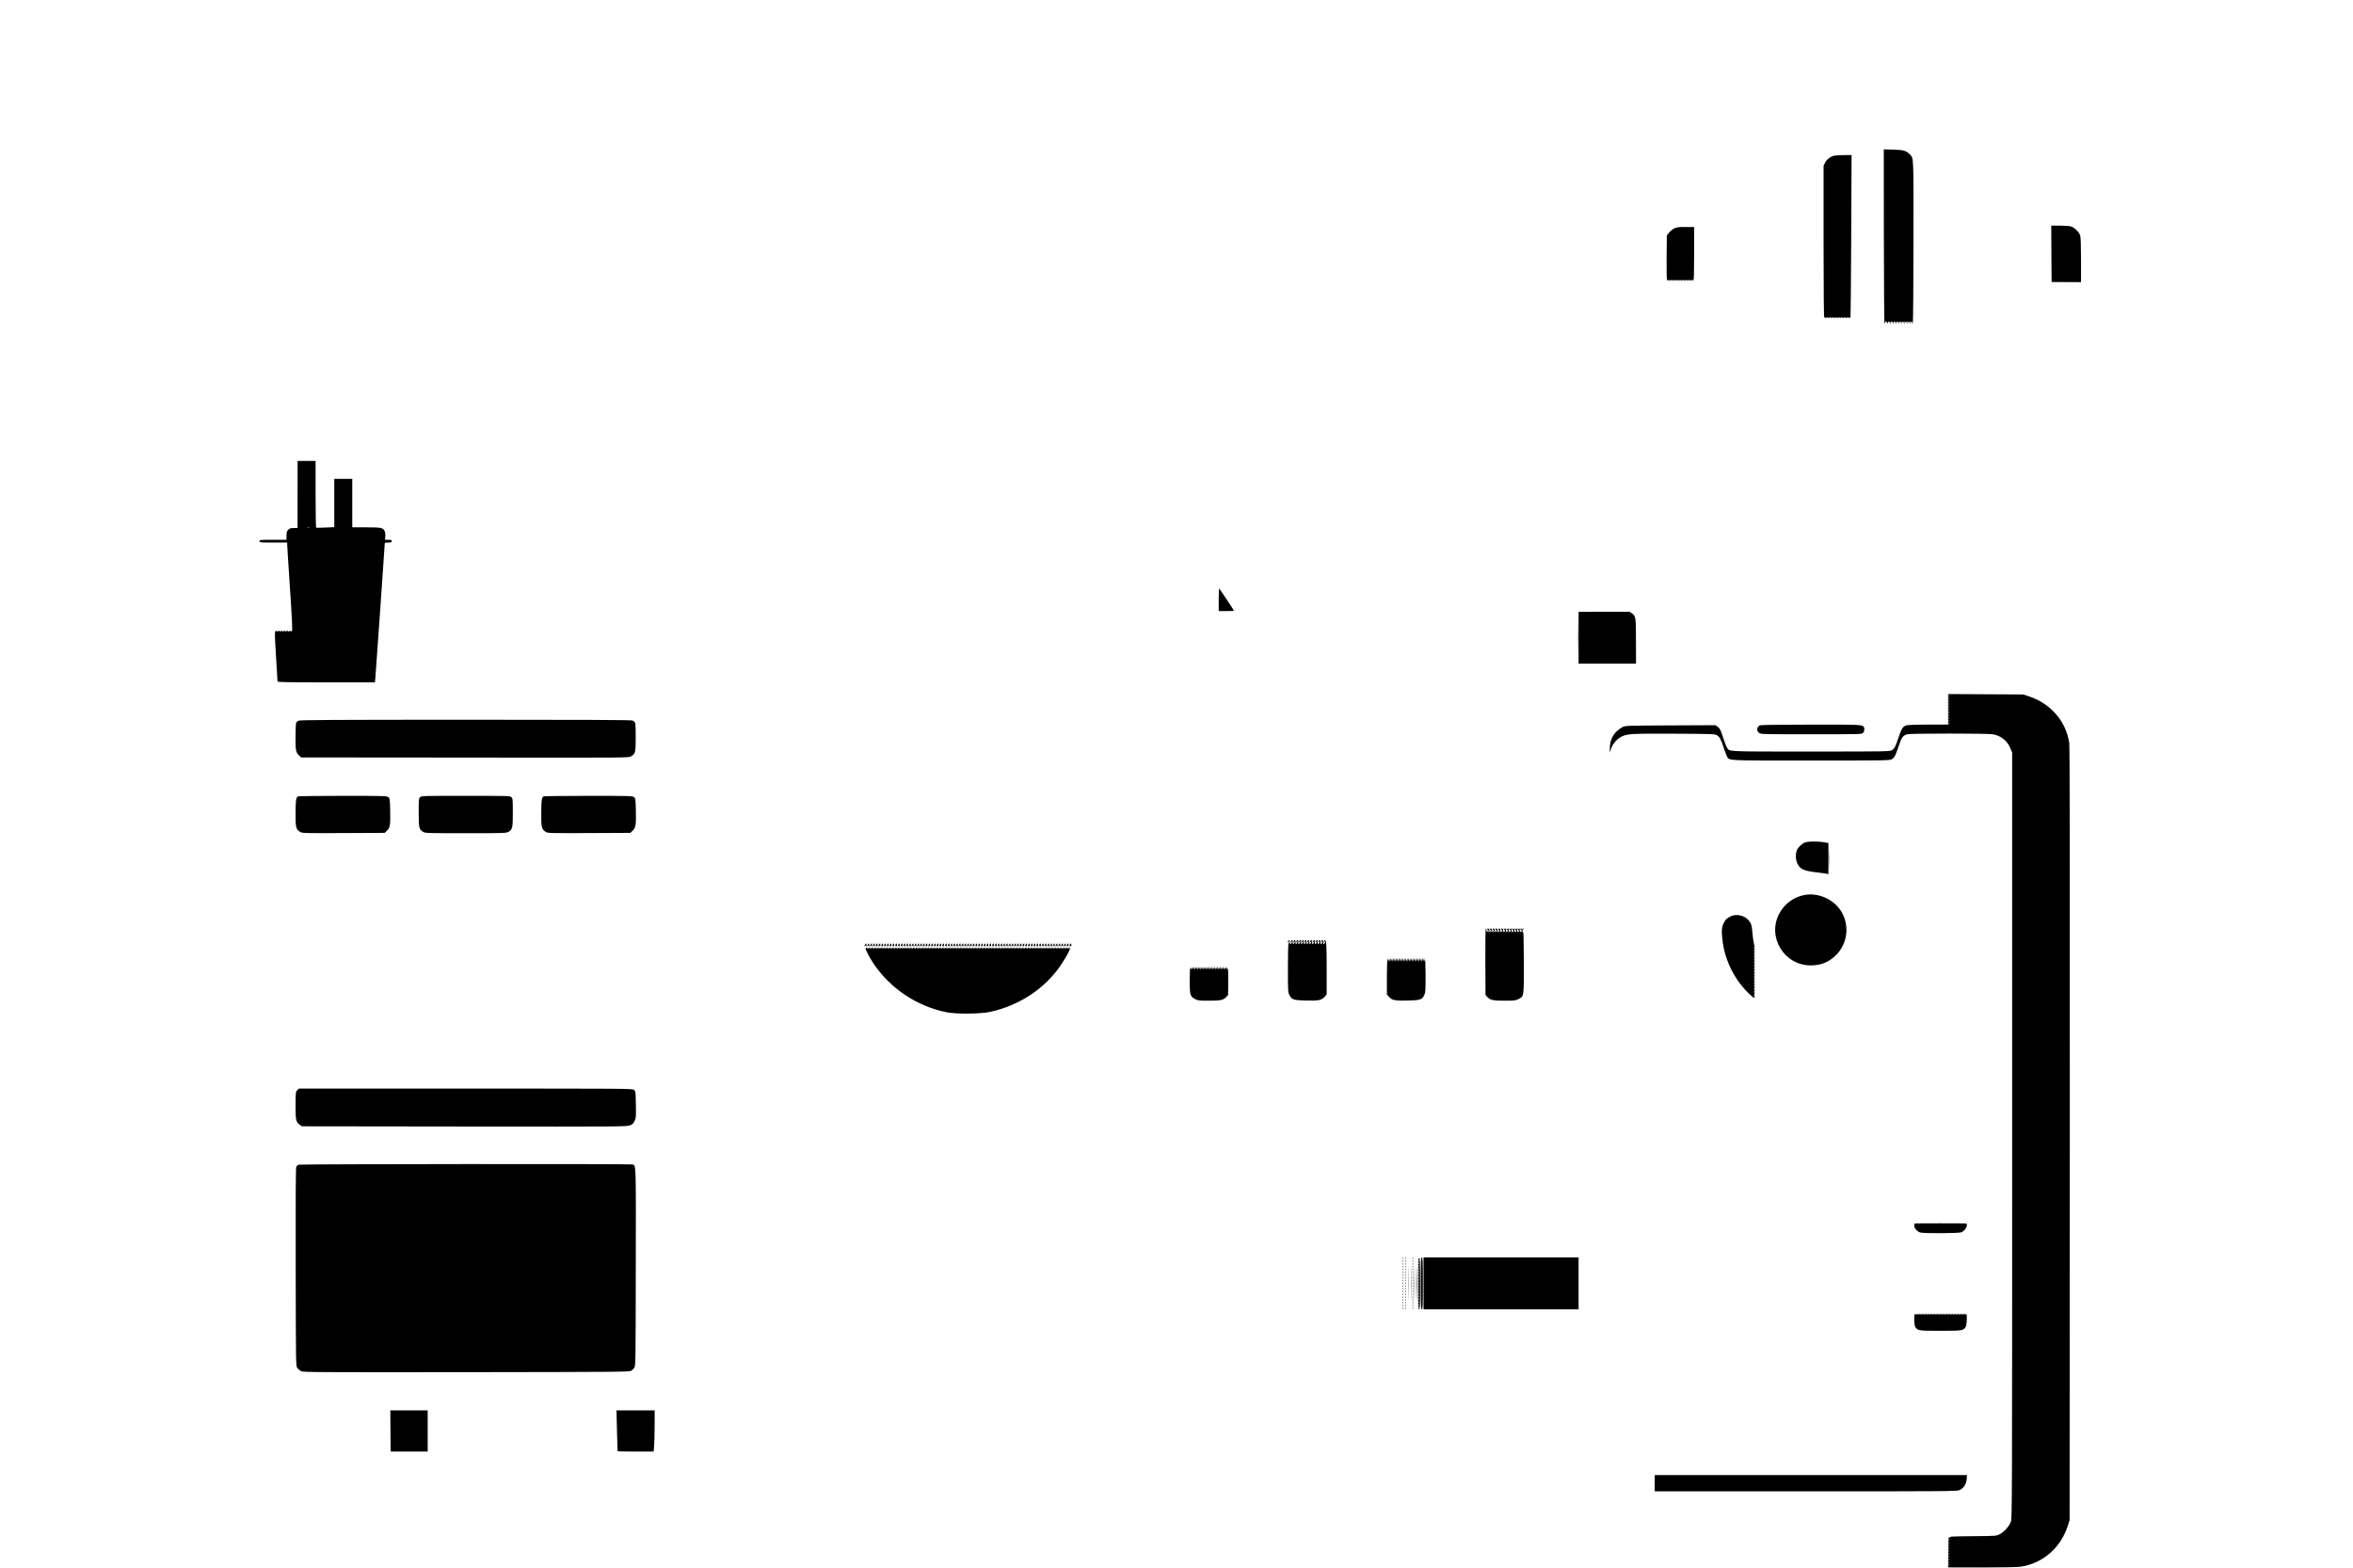 <?xml version="1.0" standalone="no"?>
<!DOCTYPE svg PUBLIC "-//W3C//DTD SVG 20010904//EN"
 "http://www.w3.org/TR/2001/REC-SVG-20010904/DTD/svg10.dtd">
<svg version="1.0" xmlns="http://www.w3.org/2000/svg"
 width="3400pt" height="2266pt" viewBox="0 0 3400 2266"
 preserveAspectRatio="xMidYMid meet">

<g transform="translate(0,2266) scale(0.1,-0.1)"
fill="#000000" stroke="none">
<path d="M27221 19263 c1 -681 5 -1249 9 -1263 l8 -25 1 25 c1 20 3 22 11 10
9 -13 10 -13 11 0 0 8 5 4 9 -10 l8 -25 1 25 c1 20 3 22 11 10 9 -13 10 -13
11 0 0 8 5 4 9 -10 l8 -25 1 25 c1 20 3 22 11 10 9 -13 10 -13 11 0 0 8 5 4 9
-10 l8 -25 1 25 c1 20 3 22 11 10 9 -13 10 -13 11 0 0 8 5 4 9 -10 l8 -25 1
25 c1 20 3 22 11 10 9 -13 10 -13 11 0 0 8 5 4 9 -10 l8 -25 1 25 c1 20 3 22
11 10 9 -13 10 -13 11 0 0 8 5 4 9 -10 l8 -25 1 25 c1 20 3 22 11 10 9 -13 10
-13 11 0 0 8 5 4 9 -10 l8 -25 1 25 c1 20 3 22 11 10 9 -13 10 -13 11 0 0 8 5
4 9 -10 l8 -25 1 25 c1 20 3 22 11 10 9 -13 10 -13 11 0 0 8 5 4 9 -10 l8 -25
1 25 c1 18 4 21 10 11 7 -11 9 -11 14 0 3 8 6 3 7 -11 l2 -25 8 25 c4 14 8
544 9 1178 1 1251 4 1191 -52 1250 -50 54 -92 66 -239 70 l-138 4 1 -1239z"/>
<path d="M26502 20410 c-53 -13 -108 -55 -131 -102 l-21 -44 0 -1105 c0 -716
4 -1099 10 -1089 9 13 10 13 10 0 0 -13 1 -13 10 0 9 13 10 13 10 0 0 -13 1
-13 10 0 9 13 10 13 10 0 0 -13 1 -13 10 0 9 13 10 13 10 0 0 -13 1 -13 10 0
9 13 10 13 10 0 0 -13 1 -13 10 0 9 13 10 13 10 0 0 -13 1 -13 10 0 9 13 10
13 10 0 0 -13 1 -13 10 0 9 13 10 13 10 0 0 -13 1 -13 10 0 9 13 10 13 10 0 0
-13 1 -13 10 0 9 13 10 13 10 0 0 -13 1 -13 10 0 9 13 10 13 10 0 0 -13 1 -13
10 0 9 13 10 13 10 0 0 -13 1 -13 10 0 9 13 10 13 10 0 0 -13 1 -13 10 0 9 13
10 13 10 0 0 -13 1 -13 10 0 9 13 10 13 10 0 0 -13 1 -13 10 0 9 13 10 13 10
0 0 -13 1 -13 10 0 9 13 10 13 10 0 0 -13 1 -13 10 0 9 13 10 13 10 0 0 -13 1
-13 10 0 8 12 10 12 10 1 0 -8 3 -11 8 -7 4 4 9 536 12 1182 l5 1174 -110 -1
c-60 -1 -125 -5 -143 -9z"/>
<path d="M29642 18993 l3 -408 213 -1 212 -1 0 316 c0 193 -4 331 -11 355 -14
50 -82 118 -135 134 -23 6 -96 12 -163 12 l-121 0 2 -407z"/>
<path d="M24190 19358 c-24 -13 -58 -40 -74 -61 l-31 -39 -3 -314 c-2 -199 1
-321 7 -332 8 -13 10 -14 11 -2 0 13 1 13 10 0 9 -13 10 -13 10 0 0 13 1 13
10 0 9 -13 10 -13 10 0 0 13 1 13 10 0 9 -13 10 -13 10 0 0 13 1 13 10 0 9
-13 10 -13 10 0 0 13 1 13 10 0 9 -13 10 -13 10 0 0 13 1 13 10 0 9 -13 10
-13 10 0 0 13 1 13 10 0 9 -13 10 -13 10 0 0 13 1 13 10 0 9 -13 10 -13 10 0
0 13 1 13 10 0 9 -13 10 -13 10 0 0 13 1 13 10 0 9 -13 10 -13 10 0 0 13 1 13
10 0 9 -13 10 -13 10 0 0 13 1 13 10 0 9 -13 10 -13 10 0 0 13 1 13 10 0 9
-13 10 -13 10 0 0 13 1 13 10 0 9 -13 10 -13 10 0 0 13 1 13 10 0 9 -13 10
-13 10 0 0 13 1 13 10 0 9 -13 10 -13 10 0 0 13 1 13 10 0 9 -13 10 -13 10 0
0 13 1 13 10 0 9 -13 10 -13 10 0 0 13 1 13 10 0 6 -10 10 120 10 378 l0 392
-123 0 c-108 0 -128 -3 -167 -22z"/>
<path d="M4300 15515 l0 -485 -55 0 c-46 0 -60 -4 -80 -25 -21 -20 -25 -34
-25 -85 l0 -60 -195 0 c-188 0 -195 -1 -195 -20 0 -19 7 -20 200 -20 l200 0 0
-29 c0 -16 13 -231 30 -478 45 -688 49 -767 36 -775 -6 -4 -12 -3 -14 2 -2 6
-11 6 -23 0 -13 -8 -19 -7 -19 0 0 8 -6 8 -20 0 -14 -8 -20 -8 -20 0 0 8 -6 8
-20 0 -14 -8 -20 -8 -20 0 0 8 -6 8 -20 0 -14 -8 -20 -8 -20 0 0 7 -6 8 -19 0
-12 -6 -21 -6 -23 0 -2 6 -9 6 -17 0 -13 -7 -12 -56 7 -362 12 -194 22 -359
22 -365 0 -10 147 -13 704 -13 l704 0 6 68 c6 58 136 1924 136 1945 0 4 23 7
50 7 43 0 50 3 50 20 0 17 -7 20 -49 20 l-49 0 6 45 c2 25 -1 58 -8 75 -23 55
-47 60 -270 60 l-200 0 0 350 0 350 -130 0 -130 0 0 -348 0 -349 -127 -6 c-70
-3 -130 -4 -135 -1 -4 3 -8 221 -8 485 l0 479 -130 0 -130 0 0 -485z m167
-481 c-3 -3 -12 -4 -19 -1 -8 3 -5 6 6 6 11 1 17 -2 13 -5z"/>
<path d="M17610 13997 l0 -167 110 0 c61 0 110 2 110 5 0 6 -197 304 -211 320
-5 5 -9 -62 -9 -158z"/>
<path d="M22795 13445 c0 -209 1 -296 2 -193 2 103 2 274 0 380 -1 106 -2 22
-2 -187z"/>
<path d="M22810 13445 l0 -375 415 0 415 0 -1 318 c0 351 -3 372 -58 409 l-35
23 -368 0 -368 -1 0 -374z"/>
<path d="M28150 12410 l0 -220 -277 0 c-153 0 -296 -5 -318 -10 -57 -13 -78
-43 -120 -172 -48 -143 -59 -164 -98 -188 -31 -19 -59 -20 -1170 -20 -1241 0
-1173 -3 -1212 56 -10 15 -37 84 -59 153 -37 111 -46 128 -76 149 l-34 23
-650 -3 c-616 -3 -653 -4 -686 -22 -129 -69 -191 -175 -189 -321 1 -57 1 -58
10 -22 19 83 83 164 160 203 82 41 148 45 764 42 533 -3 583 -4 612 -21 38
-20 60 -59 98 -177 15 -47 36 -102 46 -122 37 -73 -48 -68 1216 -68 1111 0
1139 1 1170 20 39 24 50 45 98 189 41 124 63 154 124 171 47 13 1155 13 1234
0 119 -19 213 -95 258 -206 l24 -59 0 -5530 c0 -5338 -1 -5532 -18 -5583 -23
-65 -98 -149 -163 -182 -49 -25 -50 -25 -386 -28 -310 -3 -338 -4 -339 -20 0
-14 -2 -13 -9 3 -5 12 -9 -71 -9 -207 l-1 -227 489 -1 c312 0 516 4 561 11
323 50 582 278 682 601 l23 73 3 5580 c2 3909 -1 5601 -8 5650 -48 314 -267
567 -580 672 l-85 28 -542 3 -543 3 0 -221z m17 188 c-3 -8 -6 -5 -6 6 -1 11
2 17 5 13 3 -3 4 -12 1 -19z m0 -40 c-3 -8 -6 -5 -6 6 -1 11 2 17 5 13 3 -3 4
-12 1 -19z m0 -40 c-3 -8 -6 -5 -6 6 -1 11 2 17 5 13 3 -3 4 -12 1 -19z m0
-40 c-3 -8 -6 -5 -6 6 -1 11 2 17 5 13 3 -3 4 -12 1 -19z m0 -40 c-3 -8 -6 -5
-6 6 -1 11 2 17 5 13 3 -3 4 -12 1 -19z m0 -40 c-3 -8 -6 -5 -6 6 -1 11 2 17
5 13 3 -3 4 -12 1 -19z m0 -40 c-3 -8 -6 -5 -6 6 -1 11 2 17 5 13 3 -3 4 -12
1 -19z m0 -40 c-3 -8 -6 -5 -6 6 -1 11 2 17 5 13 3 -3 4 -12 1 -19z m0 -40
c-3 -8 -6 -5 -6 6 -1 11 2 17 5 13 3 -3 4 -12 1 -19z m0 -40 c-3 -8 -6 -5 -6
6 -1 11 2 17 5 13 3 -3 4 -12 1 -19z m0 -40 c-3 -8 -6 -5 -6 6 -1 11 2 17 5
13 3 -3 4 -12 1 -19z m0 -11800 c-3 -8 -6 -5 -6 6 -1 11 2 17 5 13 3 -3 4 -12
1 -19z m0 -40 c-3 -8 -6 -5 -6 6 -1 11 2 17 5 13 3 -3 4 -12 1 -19z m0 -40
c-3 -8 -6 -5 -6 6 -1 11 2 17 5 13 3 -3 4 -12 1 -19z m0 -40 c-3 -8 -6 -5 -6
6 -1 11 2 17 5 13 3 -3 4 -12 1 -19z m0 -40 c-3 -8 -6 -5 -6 6 -1 11 2 17 5
13 3 -3 4 -12 1 -19z m0 -40 c-3 -8 -6 -5 -6 6 -1 11 2 17 5 13 3 -3 4 -12 1
-19z m0 -40 c-3 -8 -6 -5 -6 6 -1 11 2 17 5 13 3 -3 4 -12 1 -19z m0 -40 c-3
-8 -6 -5 -6 6 -1 11 2 17 5 13 3 -3 4 -12 1 -19z m0 -40 c-3 -8 -6 -5 -6 6 -1
11 2 17 5 13 3 -3 4 -12 1 -19z m0 -40 c-3 -8 -6 -5 -6 6 -1 11 2 17 5 13 3
-3 4 -12 1 -19z"/>
<path d="M4314 12246 c-18 -8 -34 -24 -37 -37 -3 -13 -6 -103 -7 -201 -1 -192
5 -222 55 -268 l27 -25 2366 -2 c2332 -3 2367 -3 2399 17 64 39 68 54 69 265
1 104 -3 202 -8 217 -6 16 -21 31 -40 37 -21 8 -751 11 -2412 11 -1978 -1
-2386 -3 -2412 -14z"/>
<path d="M25433 12180 c-47 -19 -56 -78 -17 -109 26 -21 33 -21 755 -21 716 0
729 0 749 20 20 20 26 65 12 86 -22 33 -48 34 -764 33 -392 0 -723 -4 -735 -9z"/>
<path d="M4304 11152 c-26 -17 -32 -56 -33 -234 -2 -211 5 -241 64 -278 32
-20 44 -20 628 -18 l596 3 31 30 c46 44 53 87 48 289 -4 172 -5 180 -27 197
-22 18 -55 19 -660 19 -350 0 -641 -4 -647 -8z"/>
<path d="M6070 11140 c-19 -19 -20 -33 -20 -220 0 -223 5 -245 63 -280 31 -19
54 -20 617 -20 563 0 586 1 617 20 58 35 63 57 63 280 0 187 -1 201 -20 220
-20 20 -33 20 -660 20 -627 0 -640 0 -660 -20z"/>
<path d="M7854 11152 c-26 -17 -32 -56 -33 -234 -2 -211 5 -241 64 -278 32
-20 44 -20 628 -18 l596 3 31 30 c46 44 53 87 48 289 -4 172 -5 180 -27 197
-22 18 -55 19 -660 19 -350 0 -641 -4 -647 -8z"/>
<path d="M26072 10483 c-45 -22 -92 -70 -108 -110 -22 -52 -18 -143 9 -194 45
-85 88 -103 312 -129 50 -5 100 -13 113 -16 l22 -6 0 225 0 225 -63 11 c-97
17 -245 14 -285 -6z"/>
<path d="M26434 10245 c0 -126 2 -177 3 -112 2 65 2 168 0 230 -1 62 -3 9 -3
-118z"/>
<path d="M26089 9730 c-160 -25 -301 -125 -379 -271 -180 -338 70 -749 454
-749 146 0 261 46 362 145 160 156 200 400 99 600 -97 191 -322 307 -536 275z"/>
<path d="M25005 9418 c-58 -30 -75 -47 -101 -103 -29 -60 -31 -131 -9 -284 30
-211 126 -431 263 -604 68 -86 172 -187 192 -187 13 0 13 1 0 10 -13 9 -13 10
0 10 13 0 13 1 0 10 -13 9 -13 10 0 10 13 0 13 1 0 10 -13 9 -13 10 0 10 13 0
13 1 0 10 -13 9 -13 10 0 10 13 0 13 1 0 10 -13 9 -13 10 0 10 13 0 13 1 0 10
-13 9 -13 10 0 10 13 0 13 1 0 10 -13 9 -13 10 0 10 13 0 13 1 0 10 -13 9 -13
10 0 10 13 0 13 1 0 10 -13 9 -13 10 0 10 13 0 13 1 0 10 -13 9 -13 10 0 10
13 0 13 1 0 10 -13 9 -13 10 0 10 13 0 13 1 0 10 -13 9 -13 10 0 10 13 0 13 1
0 10 -13 9 -13 10 0 10 13 0 13 1 0 10 -13 9 -13 10 0 10 13 0 13 1 0 10 -13
9 -13 10 0 10 13 0 13 1 0 10 -13 9 -13 10 0 10 13 0 13 1 0 10 -13 9 -13 10
0 10 13 0 13 1 0 10 -13 9 -13 10 0 10 13 0 13 1 0 10 -13 9 -13 10 0 10 13 0
13 1 0 10 -13 9 -13 10 0 10 13 0 13 1 0 10 -13 9 -13 10 0 10 13 0 13 1 0 10
-13 9 -13 10 0 10 13 0 13 1 0 10 -13 9 -13 10 0 10 13 0 13 1 0 10 -13 9 -13
10 0 10 13 0 13 1 0 10 -13 9 -13 10 0 10 13 0 13 1 0 10 -13 9 -13 10 0 10
13 0 13 1 0 10 -13 9 -13 10 0 10 13 0 13 1 0 10 -13 9 -13 10 0 10 13 0 13 1
0 10 -13 9 -13 10 0 10 13 0 13 1 0 10 -13 9 -13 10 0 10 13 0 13 1 0 10 -13
9 -13 10 0 10 13 0 13 1 0 10 -13 9 -13 10 0 10 13 0 13 1 0 10 -13 9 -13 10
0 10 13 0 13 1 0 10 -13 9 -13 10 0 10 13 0 13 1 0 10 -13 9 -13 10 0 10 13 0
13 1 0 10 -13 9 -13 10 0 10 13 0 13 1 0 10 -13 9 -13 10 0 10 9 0 11 3 5 8
-6 4 -10 14 -10 22 1 8 -3 29 -7 45 -4 17 -12 78 -17 137 -8 92 -13 113 -38
150 -57 87 -188 123 -278 76z"/>
<path d="M21468 9238 c-4 -9 -6 -229 -5 -487 l2 -470 29 -30 c41 -43 79 -51
251 -51 137 0 155 2 195 23 82 41 80 28 79 542 -1 248 -5 439 -9 425 -7 -21
-8 -18 -9 20 -1 29 -4 40 -10 31 -7 -11 -9 -11 -14 0 -4 10 -6 9 -6 -3 -1 -10
4 -18 9 -18 6 0 10 -8 10 -17 0 -15 -2 -15 -9 -4 -7 11 -10 9 -14 -10 -2 -14
-5 -5 -6 21 -1 30 -4 40 -10 31 -7 -11 -9 -11 -14 0 -4 10 -6 9 -6 -3 -1 -10
4 -18 9 -18 6 0 10 -8 10 -17 0 -15 -2 -15 -9 -4 -7 11 -10 9 -14 -10 -2 -14
-5 -5 -6 21 -1 30 -4 40 -10 31 -7 -11 -9 -11 -14 0 -4 10 -6 9 -6 -3 -1 -10
4 -18 9 -18 6 0 10 -8 10 -17 0 -15 -2 -15 -9 -4 -7 11 -10 9 -14 -10 -2 -14
-5 -5 -6 21 -1 30 -4 40 -10 31 -7 -11 -9 -11 -14 0 -4 10 -6 9 -6 -3 -1 -10
4 -18 9 -18 6 0 10 -8 10 -17 0 -15 -2 -15 -9 -4 -7 11 -10 9 -14 -10 -2 -14
-5 -5 -6 21 -1 30 -4 40 -10 31 -7 -11 -9 -11 -14 0 -4 10 -6 9 -6 -3 -1 -10
4 -18 9 -18 6 0 10 -8 10 -17 0 -15 -2 -15 -9 -4 -7 11 -10 9 -14 -10 -2 -14
-5 -5 -6 21 -1 30 -4 40 -10 31 -7 -11 -9 -11 -14 0 -4 10 -6 9 -6 -3 -1 -10
4 -18 9 -18 6 0 10 -8 10 -17 0 -15 -2 -15 -9 -4 -7 11 -10 9 -14 -10 -2 -14
-5 -5 -6 21 -1 30 -4 40 -10 31 -7 -11 -9 -11 -14 0 -4 10 -6 9 -6 -3 -1 -10
4 -18 9 -18 6 0 10 -8 10 -17 0 -15 -2 -15 -9 -4 -7 11 -10 9 -14 -10 -2 -14
-5 -5 -6 21 -1 30 -4 40 -10 31 -7 -11 -9 -11 -14 0 -4 10 -6 9 -6 -3 -1 -10
4 -18 9 -18 6 0 10 -8 10 -17 0 -15 -2 -15 -9 -4 -7 11 -10 9 -14 -10 -2 -14
-5 -5 -6 21 -1 30 -4 40 -10 31 -7 -11 -9 -11 -14 0 -4 10 -6 9 -6 -3 -1 -10
4 -18 9 -18 6 0 10 -8 10 -17 0 -15 -2 -15 -9 -4 -7 11 -10 9 -14 -10 -3 -15
-5 -7 -6 21 -2 25 -5 39 -8 31 -5 -11 -7 -11 -14 0 -7 11 -9 10 -9 -3 0 -10 5
-18 10 -18 6 0 10 -8 10 -17 0 -15 -2 -15 -9 -4 -7 11 -10 9 -14 -10 -2 -14
-5 -5 -6 21 -1 30 -4 40 -10 31 -7 -11 -9 -11 -14 0 -4 10 -6 9 -6 -3 -1 -10
4 -18 9 -18 6 0 10 -8 10 -17 0 -15 -2 -15 -9 -4 -7 11 -10 9 -14 -10 -2 -14
-5 -5 -6 21 -1 30 -4 40 -10 31 -7 -11 -9 -11 -14 0 -4 10 -6 9 -6 -3 -1 -10
4 -18 9 -18 6 0 10 -8 10 -17 0 -15 -2 -15 -9 -4 -7 11 -10 9 -14 -10 -2 -14
-5 -5 -6 21 -1 30 -4 40 -10 31 -7 -11 -9 -11 -14 0 -4 10 -6 9 -6 -3 -1 -10
4 -18 9 -18 6 0 10 -8 10 -17 0 -15 -2 -16 -10 -3 -8 12 -10 10 -11 -10 -1
-14 -5 -5 -8 20 -4 31 -8 40 -13 28z"/>
<path d="M22011 9234 c0 -11 3 -14 6 -6 3 7 2 16 -1 19 -3 4 -6 -2 -5 -13z"/>
<path d="M18623 9073 c-7 -3 -13 -12 -13 -21 0 -15 2 -15 10 -2 8 13 10 12 10
-2 0 -10 -4 -18 -10 -18 -6 0 -10 -124 -10 -352 0 -330 1 -354 20 -393 34 -70
62 -79 241 -83 183 -4 225 4 268 53 l31 36 0 342 c0 374 -5 448 -26 440 -8 -3
-14 -13 -14 -22 0 -14 2 -14 10 -1 7 11 10 12 10 2 0 -7 -7 -20 -15 -28 -13
-14 -15 -11 -15 20 0 27 -3 34 -15 30 -8 -4 -15 -14 -15 -23 0 -14 2 -14 10
-1 7 11 10 12 10 2 0 -7 -7 -20 -15 -28 -13 -14 -15 -11 -15 20 0 27 -3 34
-15 30 -8 -4 -15 -14 -15 -23 0 -14 2 -14 10 -1 7 11 10 12 10 2 0 -7 -7 -20
-15 -28 -13 -14 -15 -11 -15 20 0 27 -3 34 -15 30 -8 -4 -15 -14 -15 -23 0
-14 2 -14 10 -1 7 11 10 12 10 2 0 -7 -7 -20 -15 -28 -13 -14 -15 -11 -15 20
0 27 -3 34 -15 30 -8 -4 -15 -14 -15 -23 0 -14 2 -14 10 -1 7 11 10 12 10 2 0
-7 -7 -20 -15 -28 -13 -14 -15 -11 -15 20 0 27 -3 34 -15 30 -8 -4 -15 -14
-15 -23 0 -14 2 -14 10 -1 7 11 10 12 10 2 0 -7 -7 -20 -15 -28 -13 -14 -15
-11 -15 20 0 27 -3 34 -15 30 -8 -4 -15 -14 -15 -23 0 -14 2 -14 10 -1 7 11
10 12 10 2 0 -7 -7 -20 -15 -28 -13 -14 -15 -11 -15 20 0 27 -3 34 -15 30 -8
-4 -15 -14 -15 -23 0 -14 2 -14 10 -1 7 11 10 12 10 2 0 -7 -7 -20 -15 -28
-13 -14 -15 -11 -15 20 0 27 -3 34 -15 30 -8 -4 -15 -14 -15 -23 0 -14 2 -14
10 -1 7 11 10 12 10 2 0 -7 -7 -20 -15 -28 -13 -14 -15 -11 -15 20 0 27 -3 34
-15 30 -8 -4 -15 -14 -15 -23 0 -14 2 -14 10 -1 7 11 10 12 10 2 0 -7 -7 -20
-15 -28 -13 -14 -15 -11 -15 20 0 27 -3 34 -15 30 -8 -4 -15 -14 -15 -23 0
-14 2 -14 10 -1 7 11 10 12 10 2 0 -7 -7 -20 -15 -28 -13 -14 -15 -11 -15 20
0 27 -3 34 -15 30 -8 -4 -15 -14 -15 -23 0 -14 2 -14 10 -1 7 11 10 12 10 2 0
-7 -7 -20 -15 -28 -13 -14 -15 -11 -15 20 0 27 -3 34 -15 30 -8 -4 -15 -14
-15 -23 0 -14 2 -14 10 -1 7 11 10 12 10 2 0 -7 -6 -20 -14 -28 -13 -12 -15
-10 -18 19 -2 22 -7 32 -15 30z"/>
<path d="M12502 9014 c-7 -8 -11 -20 -9 -27 4 -8 6 -7 6 3 1 13 2 13 11 0 8
-12 10 -9 10 13 0 31 0 31 -18 11z"/>
<path d="M12542 9014 c-7 -8 -11 -20 -9 -27 4 -8 6 -7 6 3 1 13 2 13 11 0 8
-12 10 -9 10 13 0 31 0 31 -18 11z"/>
<path d="M12582 9014 c-7 -8 -11 -20 -9 -27 4 -8 6 -7 6 3 1 13 2 13 11 0 8
-12 10 -9 10 13 0 31 0 31 -18 11z"/>
<path d="M12622 9014 c-7 -8 -11 -20 -9 -27 4 -8 6 -7 6 3 1 13 2 13 11 0 8
-12 10 -9 10 13 0 31 0 31 -18 11z"/>
<path d="M12662 9014 c-7 -8 -11 -20 -9 -27 4 -8 6 -7 6 3 1 13 2 13 11 0 8
-12 10 -9 10 13 0 31 0 31 -18 11z"/>
<path d="M12702 9014 c-7 -8 -11 -20 -9 -27 4 -8 6 -7 6 3 1 13 2 13 11 0 8
-12 10 -9 10 13 0 31 0 31 -18 11z"/>
<path d="M12742 9014 c-7 -8 -11 -20 -9 -27 4 -8 6 -7 6 3 1 13 2 13 11 0 8
-12 10 -9 10 13 0 31 0 31 -18 11z"/>
<path d="M12782 9014 c-7 -8 -11 -20 -9 -27 4 -8 6 -7 6 3 1 13 2 13 11 0 8
-12 10 -9 10 13 0 31 0 31 -18 11z"/>
<path d="M12822 9014 c-7 -8 -11 -20 -9 -27 4 -8 6 -7 6 3 1 13 2 13 11 0 8
-12 10 -9 10 13 0 31 0 31 -18 11z"/>
<path d="M12862 9014 c-7 -8 -11 -20 -9 -27 4 -8 6 -7 6 3 1 13 2 13 11 0 8
-12 10 -9 10 13 0 31 0 31 -18 11z"/>
<path d="M12902 9014 c-7 -8 -11 -20 -9 -27 4 -8 6 -7 6 3 1 13 2 13 11 0 8
-12 10 -9 10 13 0 31 0 31 -18 11z"/>
<path d="M12942 9014 c-7 -8 -11 -20 -9 -27 4 -8 6 -7 6 3 1 13 2 13 11 0 8
-12 10 -9 10 13 0 31 0 31 -18 11z"/>
<path d="M12982 9014 c-7 -8 -11 -20 -9 -27 4 -8 6 -7 6 3 1 13 2 13 11 0 8
-12 10 -9 10 13 0 31 0 31 -18 11z"/>
<path d="M13022 9014 c-7 -8 -11 -20 -9 -27 4 -8 6 -7 6 3 1 13 2 13 11 0 8
-12 10 -9 10 13 0 31 0 31 -18 11z"/>
<path d="M13062 9014 c-7 -8 -11 -20 -9 -27 4 -8 6 -7 6 3 1 13 2 13 11 0 8
-12 10 -9 10 13 0 31 0 31 -18 11z"/>
<path d="M13102 9014 c-7 -8 -11 -20 -9 -27 4 -8 6 -7 6 3 1 13 2 13 11 0 8
-12 10 -9 10 13 0 31 0 31 -18 11z"/>
<path d="M13142 9014 c-7 -8 -11 -20 -9 -27 4 -8 6 -7 6 3 1 13 2 13 11 0 8
-12 10 -9 10 13 0 31 0 31 -18 11z"/>
<path d="M13182 9014 c-7 -8 -11 -20 -9 -27 4 -8 6 -7 6 3 1 13 2 13 11 0 8
-12 10 -9 10 13 0 31 0 31 -18 11z"/>
<path d="M13222 9014 c-7 -8 -11 -20 -9 -27 4 -8 6 -7 6 3 1 13 2 13 11 0 8
-12 10 -9 10 13 0 31 0 31 -18 11z"/>
<path d="M13262 9014 c-7 -8 -11 -20 -9 -27 4 -8 6 -7 6 3 1 13 2 13 11 0 8
-12 10 -9 10 13 0 31 0 31 -18 11z"/>
<path d="M13302 9014 c-7 -8 -11 -20 -9 -27 4 -8 6 -7 6 3 1 13 2 13 11 0 8
-12 10 -9 10 13 0 31 0 31 -18 11z"/>
<path d="M13342 9014 c-7 -8 -11 -20 -9 -27 4 -8 6 -7 6 3 1 13 2 13 11 0 8
-12 10 -9 10 13 0 31 0 31 -18 11z"/>
<path d="M13382 9014 c-7 -8 -11 -20 -9 -27 4 -8 6 -7 6 3 1 13 2 13 11 0 8
-12 10 -9 10 13 0 31 0 31 -18 11z"/>
<path d="M13422 9014 c-7 -8 -11 -20 -9 -27 4 -8 6 -7 6 3 1 13 2 13 11 0 8
-12 10 -9 10 13 0 31 0 31 -18 11z"/>
<path d="M13462 9014 c-7 -8 -11 -20 -9 -27 4 -8 6 -7 6 3 1 13 2 13 11 0 8
-12 10 -9 10 13 0 31 0 31 -18 11z"/>
<path d="M13502 9014 c-7 -8 -11 -20 -9 -27 4 -8 6 -7 6 3 1 13 2 13 11 0 8
-12 10 -9 10 13 0 31 0 31 -18 11z"/>
<path d="M13542 9014 c-7 -8 -11 -20 -9 -27 4 -8 6 -7 6 3 1 13 2 13 11 0 8
-12 10 -9 10 13 0 31 0 31 -18 11z"/>
<path d="M13582 9014 c-7 -8 -11 -20 -9 -27 4 -8 6 -7 6 3 1 13 2 13 11 0 8
-12 10 -9 10 13 0 31 0 31 -18 11z"/>
<path d="M13622 9014 c-7 -8 -11 -20 -9 -27 4 -8 6 -7 6 3 1 13 2 13 11 0 8
-12 10 -9 10 13 0 31 0 31 -18 11z"/>
<path d="M13662 9014 c-7 -8 -11 -20 -9 -27 4 -8 6 -7 6 3 1 13 2 13 11 0 8
-12 10 -9 10 13 0 31 0 31 -18 11z"/>
<path d="M13702 9014 c-7 -8 -11 -20 -9 -27 4 -8 6 -7 6 3 1 13 2 13 11 0 8
-12 10 -9 10 13 0 31 0 31 -18 11z"/>
<path d="M13742 9014 c-7 -8 -11 -20 -9 -27 4 -8 6 -7 6 3 1 13 2 13 11 0 8
-12 10 -9 10 13 0 31 0 31 -18 11z"/>
<path d="M13782 9014 c-7 -8 -11 -20 -9 -27 4 -8 6 -7 6 3 1 13 2 13 11 0 8
-12 10 -9 10 13 0 31 0 31 -18 11z"/>
<path d="M13822 9014 c-7 -8 -11 -20 -9 -27 4 -8 6 -7 6 3 1 13 2 13 11 0 8
-12 10 -9 10 13 0 31 0 31 -18 11z"/>
<path d="M13862 9014 c-7 -8 -11 -20 -9 -27 4 -8 6 -7 6 3 1 13 2 13 11 0 8
-12 10 -9 10 13 0 31 0 31 -18 11z"/>
<path d="M13902 9014 c-7 -8 -11 -20 -9 -27 4 -8 6 -7 6 3 1 13 2 13 11 0 8
-12 10 -9 10 13 0 31 0 31 -18 11z"/>
<path d="M13942 9014 c-7 -8 -11 -20 -9 -27 4 -8 6 -7 6 3 1 13 2 13 11 0 8
-12 10 -9 10 13 0 31 0 31 -18 11z"/>
<path d="M13982 9014 c-7 -8 -11 -20 -9 -27 4 -8 6 -7 6 3 1 13 2 13 11 0 8
-12 10 -9 10 13 0 31 0 31 -18 11z"/>
<path d="M14022 9014 c-7 -8 -11 -20 -9 -27 4 -8 6 -7 6 3 1 13 2 13 11 0 8
-12 10 -9 10 13 0 31 0 31 -18 11z"/>
<path d="M14062 9014 c-7 -8 -11 -20 -9 -27 4 -8 6 -7 6 3 1 13 2 13 11 0 8
-12 10 -9 10 13 0 31 0 31 -18 11z"/>
<path d="M14102 9014 c-7 -8 -11 -20 -9 -27 4 -8 6 -7 6 3 1 13 2 13 11 0 8
-12 10 -9 10 13 0 31 0 31 -18 11z"/>
<path d="M14142 9014 c-7 -8 -11 -20 -9 -27 4 -8 6 -7 6 3 1 13 2 13 11 0 8
-12 10 -9 10 13 0 31 0 31 -18 11z"/>
<path d="M14182 9014 c-7 -8 -11 -20 -9 -27 4 -8 6 -7 6 3 1 13 2 13 11 0 8
-12 10 -9 10 13 0 31 0 31 -18 11z"/>
<path d="M14222 9014 c-7 -8 -11 -20 -9 -27 4 -8 6 -7 6 3 1 13 2 13 11 0 8
-12 10 -9 10 13 0 31 0 31 -18 11z"/>
<path d="M14262 9014 c-7 -8 -11 -20 -9 -27 4 -8 6 -7 6 3 1 13 2 13 11 0 8
-12 10 -9 10 13 0 31 0 31 -18 11z"/>
<path d="M14302 9014 c-7 -8 -11 -20 -9 -27 4 -8 6 -7 6 3 1 13 2 13 11 0 8
-12 10 -9 10 13 0 31 0 31 -18 11z"/>
<path d="M14342 9014 c-7 -8 -11 -20 -9 -27 4 -8 6 -7 6 3 1 13 2 13 11 0 8
-12 10 -9 10 13 0 31 0 31 -18 11z"/>
<path d="M14382 9014 c-7 -8 -11 -20 -9 -27 4 -8 6 -7 6 3 1 13 2 13 11 0 8
-12 10 -9 10 13 0 31 0 31 -18 11z"/>
<path d="M14422 9014 c-7 -8 -11 -20 -9 -27 4 -8 6 -7 6 3 1 13 2 13 11 0 8
-12 10 -9 10 13 0 31 0 31 -18 11z"/>
<path d="M14462 9014 c-7 -8 -11 -20 -9 -27 4 -8 6 -7 6 3 1 13 2 13 11 0 8
-12 10 -9 10 13 0 31 0 31 -18 11z"/>
<path d="M14502 9014 c-7 -8 -11 -20 -9 -27 4 -8 6 -7 6 3 1 13 2 13 11 0 8
-12 10 -9 10 13 0 31 0 31 -18 11z"/>
<path d="M14542 9014 c-7 -8 -11 -20 -9 -27 4 -8 6 -7 6 3 1 13 2 13 11 0 8
-12 10 -9 10 13 0 31 0 31 -18 11z"/>
<path d="M14582 9014 c-7 -8 -11 -20 -9 -27 4 -8 6 -7 6 3 1 13 2 13 11 0 8
-12 10 -9 10 13 0 31 0 31 -18 11z"/>
<path d="M14622 9014 c-7 -8 -11 -20 -9 -27 4 -8 6 -7 6 3 1 13 2 13 11 0 8
-12 10 -9 10 13 0 31 0 31 -18 11z"/>
<path d="M14662 9014 c-7 -8 -11 -20 -9 -27 4 -8 6 -7 6 3 1 13 2 13 11 0 8
-12 10 -9 10 13 0 31 0 31 -18 11z"/>
<path d="M14702 9014 c-7 -8 -11 -20 -9 -27 4 -8 6 -7 6 3 1 13 2 13 11 0 8
-12 10 -9 10 13 0 31 0 31 -18 11z"/>
<path d="M14742 9014 c-7 -8 -11 -20 -9 -27 4 -8 6 -7 6 3 1 13 2 13 11 0 8
-12 10 -9 10 13 0 31 0 31 -18 11z"/>
<path d="M14782 9014 c-7 -8 -11 -20 -9 -27 4 -8 6 -7 6 3 1 13 2 13 11 0 8
-12 10 -9 10 13 0 31 0 31 -18 11z"/>
<path d="M14822 9014 c-7 -8 -11 -20 -9 -27 4 -8 6 -7 6 3 1 13 2 13 11 0 8
-12 10 -9 10 13 0 31 0 31 -18 11z"/>
<path d="M14862 9014 c-7 -8 -11 -20 -9 -27 4 -8 6 -7 6 3 1 13 2 13 11 0 8
-12 10 -9 10 13 0 31 0 31 -18 11z"/>
<path d="M14902 9014 c-7 -8 -11 -20 -9 -27 4 -8 6 -7 6 3 1 13 2 13 11 0 8
-12 10 -9 10 13 0 31 0 31 -18 11z"/>
<path d="M14942 9014 c-7 -8 -11 -20 -9 -27 4 -8 6 -7 6 3 1 13 2 13 11 0 8
-12 10 -9 10 13 0 31 0 31 -18 11z"/>
<path d="M14982 9014 c-7 -8 -11 -20 -9 -27 4 -8 6 -7 6 3 1 13 2 13 11 0 8
-12 10 -9 10 13 0 31 0 31 -18 11z"/>
<path d="M15022 9014 c-7 -8 -11 -20 -9 -27 4 -8 6 -7 6 3 1 13 2 13 11 0 8
-12 10 -9 10 13 0 31 0 31 -18 11z"/>
<path d="M15062 9014 c-7 -8 -11 -20 -9 -27 4 -8 6 -7 6 3 1 13 2 13 11 0 8
-12 10 -9 10 13 0 31 0 31 -18 11z"/>
<path d="M15102 9014 c-7 -8 -11 -20 -9 -27 4 -8 6 -7 6 3 1 13 2 13 11 0 8
-12 10 -9 10 13 0 31 0 31 -18 11z"/>
<path d="M15142 9014 c-7 -8 -11 -20 -9 -27 4 -8 6 -7 6 3 1 13 2 13 11 0 8
-12 10 -9 10 13 0 31 0 31 -18 11z"/>
<path d="M15182 9014 c-7 -8 -11 -20 -9 -27 4 -8 6 -7 6 3 1 13 2 13 11 0 8
-12 10 -9 10 13 0 31 0 31 -18 11z"/>
<path d="M15222 9014 c-7 -8 -11 -20 -9 -27 4 -8 6 -7 6 3 1 13 2 13 11 0 8
-12 10 -9 10 13 0 31 0 31 -18 11z"/>
<path d="M15262 9014 c-7 -8 -11 -20 -9 -27 4 -8 6 -7 6 3 1 13 2 13 11 0 8
-12 10 -9 10 13 0 31 0 31 -18 11z"/>
<path d="M15302 9014 c-7 -8 -11 -20 -9 -27 4 -8 6 -7 6 3 1 13 2 13 11 0 8
-12 10 -9 10 13 0 31 0 31 -18 11z"/>
<path d="M15342 9014 c-7 -8 -11 -20 -9 -27 4 -8 6 -7 6 3 1 13 2 13 11 0 8
-12 10 -9 10 13 0 31 0 31 -18 11z"/>
<path d="M15382 9014 c-7 -8 -11 -20 -9 -27 4 -8 6 -7 6 3 1 13 2 13 11 0 8
-12 10 -9 10 13 0 31 0 31 -18 11z"/>
<path d="M15422 9014 c-7 -8 -11 -20 -9 -27 4 -8 6 -7 6 3 1 13 2 13 11 0 8
-12 10 -9 10 13 0 31 0 31 -18 11z"/>
<path d="M15462 9014 c-7 -8 -11 -20 -9 -27 4 -8 6 -7 6 3 1 13 2 13 11 0 8
-12 10 -9 10 13 0 31 0 31 -18 11z"/>
<path d="M12507 8959 c-5 -16 56 -135 116 -224 244 -361 624 -615 1054 -702
137 -28 491 -25 629 5 424 92 797 340 1026 681 76 114 128 211 128 238 0 15
-2 16 -10 3 -9 -13 -10 -13 -10 0 0 13 -1 13 -10 0 -9 -13 -10 -13 -10 0 0 13
-1 13 -10 0 -9 -13 -10 -13 -10 0 0 13 -1 13 -10 0 -9 -13 -10 -13 -10 0 0 13
-1 13 -10 0 -9 -13 -10 -13 -10 0 0 13 -1 13 -10 0 -9 -13 -10 -13 -10 0 0 13
-1 13 -10 0 -9 -13 -10 -13 -10 0 0 13 -1 13 -10 0 -9 -13 -10 -13 -10 0 0 13
-1 13 -10 0 -9 -13 -10 -13 -10 0 0 13 -1 13 -10 0 -9 -13 -10 -13 -10 0 0 13
-1 13 -10 0 -9 -13 -10 -13 -10 0 0 13 -1 13 -10 0 -9 -13 -10 -13 -10 0 0 13
-1 13 -10 0 -9 -13 -10 -13 -10 0 0 13 -1 13 -10 0 -9 -13 -10 -13 -10 0 0 13
-1 13 -10 0 -9 -13 -10 -13 -10 0 0 13 -1 13 -10 0 -9 -13 -10 -13 -10 0 0 13
-1 13 -10 0 -9 -13 -10 -13 -10 0 0 13 -1 13 -10 0 -9 -13 -10 -13 -10 0 0 12
-2 13 -9 1 -7 -11 -9 -11 -14 0 -4 11 -6 11 -6 -1 -1 -13 -2 -13 -11 0 -9 13
-10 13 -10 0 0 -13 -1 -13 -10 0 -9 13 -10 13 -10 0 0 -13 -1 -13 -10 0 -9 13
-10 13 -10 0 0 -13 -1 -13 -10 0 -9 13 -10 13 -10 0 0 -13 -1 -13 -10 0 -9 13
-10 13 -10 0 0 -13 -1 -13 -10 0 -9 13 -10 13 -10 0 0 -13 -1 -13 -10 0 -9 13
-10 13 -10 0 0 -13 -1 -13 -10 0 -9 13 -10 13 -10 0 0 -13 -1 -13 -10 0 -9 13
-10 13 -10 0 0 -13 -1 -13 -10 0 -9 13 -10 13 -10 0 0 -13 -1 -13 -10 0 -9 13
-10 13 -10 0 0 -13 -1 -13 -10 0 -9 13 -10 13 -10 0 0 -13 -1 -13 -10 0 -9 13
-10 13 -10 0 0 -13 -1 -13 -10 0 -9 13 -10 13 -10 0 0 -13 -1 -13 -10 0 -9 13
-10 13 -10 0 0 -13 -1 -13 -10 0 -9 13 -10 13 -10 0 0 -13 -1 -13 -10 0 -9 13
-10 13 -10 0 0 -13 -1 -13 -10 0 -9 13 -10 13 -10 0 0 -13 -1 -13 -10 0 -9 13
-10 13 -10 0 0 -13 -1 -13 -10 0 -9 13 -10 13 -10 0 0 -13 -1 -13 -10 0 -9 13
-10 13 -10 0 0 -13 -1 -13 -10 0 -9 13 -10 13 -10 0 0 -13 -1 -13 -10 0 -9 13
-10 13 -10 0 0 -13 -1 -13 -10 0 -9 13 -10 13 -10 0 0 -13 -1 -13 -10 0 -9 13
-10 13 -10 0 0 -13 -1 -13 -10 0 -9 13 -10 13 -10 0 0 -13 -1 -13 -10 0 -9 13
-10 13 -10 0 0 -13 -1 -13 -10 0 -9 13 -10 13 -10 0 0 -13 -1 -13 -10 0 -9 13
-10 13 -10 0 0 -13 -1 -13 -10 0 -9 13 -10 13 -10 0 0 -13 -1 -13 -10 0 -9 13
-10 13 -10 0 0 -13 -1 -13 -10 0 -9 13 -10 13 -10 0 0 -13 -1 -13 -10 0 -9 13
-10 13 -10 0 0 -13 -1 -13 -10 0 -9 13 -10 13 -10 0 0 -13 -1 -13 -10 0 -9 13
-10 13 -10 0 0 -13 -1 -13 -10 0 -9 13 -10 13 -10 0 0 -13 -1 -13 -10 0 -9 13
-10 13 -10 0 0 -13 -1 -13 -10 0 -9 13 -10 13 -10 0 0 -13 -1 -13 -10 0 -9 13
-10 13 -10 0 0 -13 -1 -13 -10 0 -9 13 -10 13 -10 0 0 -13 -1 -13 -10 0 -9 13
-10 13 -10 0 0 -13 -1 -13 -10 0 -9 13 -10 13 -10 0 0 -13 -1 -13 -10 0 -9 13
-10 13 -10 0 0 -13 -1 -13 -10 0 -9 13 -10 13 -10 0 0 -13 -1 -13 -10 0 -9 13
-10 13 -10 0 0 -13 -1 -13 -10 0 -9 13 -10 13 -10 0 0 -13 -1 -13 -10 0 -9 13
-10 13 -10 0 0 -13 -1 -13 -10 0 -9 13 -10 13 -10 0 0 -13 -1 -13 -10 0 -9 13
-10 13 -10 0 0 -13 -1 -13 -10 0 -9 13 -10 13 -10 0 0 -13 -1 -13 -10 0 -9 13
-10 13 -10 0 0 -13 -1 -13 -10 0 -9 13 -10 13 -10 0 0 -13 -1 -13 -10 0 -9 13
-10 13 -10 0 0 -13 -1 -13 -10 0 -9 13 -10 13 -10 0 0 -13 -1 -13 -10 0 -9 13
-10 13 -10 0 0 -13 -1 -13 -10 0 -9 13 -10 13 -10 0 0 -13 -1 -13 -10 0 -9 13
-10 13 -10 0 0 -13 -1 -13 -10 0 -9 13 -10 13 -10 0 0 -13 -1 -13 -10 0 -9 13
-10 13 -10 0 0 -13 -1 -13 -10 0 -9 13 -10 13 -10 0 0 -13 -1 -13 -10 0 -9 13
-10 13 -10 0 0 -13 -1 -13 -10 0 -9 13 -10 13 -10 0 0 -13 -1 -13 -10 0 -9 13
-10 13 -10 0 0 -13 -1 -13 -10 0 -9 13 -10 13 -10 0 0 -13 -1 -13 -10 0 -9 13
-10 13 -10 0 0 -13 -1 -13 -10 0 -9 13 -10 13 -10 0 0 -13 -1 -13 -10 0 -9 13
-10 13 -10 0 0 -13 -1 -13 -10 0 -9 13 -10 13 -10 0 0 -13 -1 -13 -10 0 -9 13
-10 13 -10 0 0 -13 -1 -13 -10 0 -9 13 -10 13 -10 0 0 -13 -1 -13 -10 0 -9 13
-10 13 -10 0 0 -13 -1 -13 -10 0 -9 13 -10 13 -10 0 0 -13 -1 -13 -10 0 -9 13
-10 13 -10 0 0 -13 -1 -13 -10 0 -9 13 -10 13 -10 0 0 -13 -1 -13 -10 0 -9 13
-10 13 -10 0 0 -13 -1 -13 -10 0 -9 13 -10 13 -10 0 0 -13 -1 -13 -10 0 -9 13
-10 13 -10 0 0 -13 -1 -13 -10 0 -9 13 -10 13 -10 0 0 -13 -1 -13 -10 0 -9 13
-10 13 -10 0 0 -13 -1 -13 -10 0 -9 13 -10 13 -10 0 0 -13 -1 -13 -10 0 -9 13
-10 13 -10 0 0 -13 -1 -13 -10 0 -9 13 -10 13 -10 0 0 -13 -1 -13 -10 0 -9 13
-10 13 -10 0 0 -13 -1 -13 -10 0 -9 13 -10 13 -10 0 0 -13 -1 -13 -10 0 -9 13
-10 13 -10 0 0 -13 -1 -13 -10 0 -9 13 -10 13 -10 0 0 -13 -1 -13 -10 0 -9 13
-10 13 -10 0 0 -13 -1 -13 -10 0 -9 13 -10 13 -10 0 0 -13 -1 -13 -10 0 -9 13
-10 13 -10 0 0 -13 -1 -13 -10 0 -9 13 -10 13 -10 0 0 -13 -1 -13 -10 0 -9 13
-10 13 -10 0 0 -13 -1 -13 -10 0 -9 13 -10 13 -10 0 0 -13 -1 -13 -10 0 -9 13
-10 13 -10 0 0 -13 -1 -13 -10 0 -9 13 -10 13 -10 0 0 -13 -1 -13 -10 0 -9 13
-10 13 -10 0 0 -13 -1 -13 -10 0 -9 13 -10 13 -10 0 0 -13 -1 -13 -10 0 -9 13
-10 13 -10 0 0 -13 -1 -13 -10 0 -9 13 -10 13 -10 0 0 -13 -1 -13 -10 0 -9 13
-10 13 -10 0 0 -13 -1 -13 -10 0 -9 13 -10 13 -10 0 0 -13 -1 -13 -10 0 -9 13
-10 13 -10 0 0 -13 -1 -13 -10 0 -9 13 -10 13 -10 0 0 -13 -1 -13 -10 0 -9 13
-10 13 -10 0 0 -13 -1 -13 -10 0 -9 13 -10 13 -10 0 0 -13 -1 -13 -10 0 -9 13
-10 13 -10 0 0 -13 -1 -13 -10 0 -9 13 -10 13 -10 0 0 -13 -1 -13 -10 0 -9 13
-10 13 -10 0 0 -13 -1 -13 -10 0 -9 13 -10 13 -10 0 0 -13 -1 -13 -10 0 -9 13
-10 13 -10 0 0 -13 -1 -13 -10 0 -9 13 -10 13 -10 0 0 -13 -1 -13 -10 0 -9 13
-10 13 -10 0 0 -13 -1 -13 -10 0 -9 13 -10 13 -10 0 0 -13 -1 -13 -10 0 -9 13
-10 13 -10 0 0 -13 -1 -13 -10 0 -9 13 -10 13 -10 0 0 -13 -1 -13 -10 0 -9 13
-10 13 -10 0 0 -13 -1 -13 -10 0 -9 13 -10 13 -10 0 0 -13 -1 -13 -10 0 -9 13
-10 13 -10 0 0 -13 -1 -13 -10 0 -9 13 -10 13 -10 0 0 -13 -1 -13 -10 0 -9 13
-10 13 -10 0 0 -13 -1 -13 -10 0 -9 13 -10 13 -10 0 0 -13 -1 -13 -10 0 -9 13
-10 13 -10 0 0 -13 -1 -13 -10 0 -9 13 -10 13 -10 0 0 -13 -1 -13 -10 0 -9 13
-10 13 -10 0 0 -13 -1 -13 -10 0 -9 13 -10 13 -10 0 0 -13 -1 -13 -10 0 -9 13
-10 13 -10 0 0 -13 -1 -13 -10 0 -9 13 -10 13 -10 0 0 -13 -1 -13 -10 0 -9 13
-10 13 -10 0 0 -12 -2 -13 -9 -1 -7 11 -9 11 -14 0z"/>
<path d="M20047 8781 c-4 -18 -7 -136 -7 -262 l0 -228 31 -36 c43 -49 85 -57
268 -53 182 4 211 13 242 81 17 38 18 67 18 287 -1 138 -4 234 -9 220 l-8 -25
-2 25 -2 25 -8 -25 -8 -25 -2 25 -2 25 -8 -25 -8 -25 -2 25 -2 25 -8 -25 -8
-25 -2 25 -2 25 -8 -25 -8 -25 -2 25 -2 25 -8 -25 -8 -25 -2 25 -2 25 -8 -25
-8 -25 -2 25 -2 25 -8 -25 -8 -25 -2 25 -2 25 -8 -25 -8 -25 -2 25 -2 25 -8
-25 -8 -25 -2 25 -2 25 -8 -25 -8 -25 -2 25 -2 25 -8 -25 -8 -25 -2 25 -2 25
-8 -25 -8 -25 -2 25 -2 25 -8 -25 -8 -25 -2 25 -2 25 -8 -25 -8 -25 -2 25 -2
25 -8 -25 -8 -25 -2 25 -2 25 -8 -25 -8 -25 -2 25 -2 25 -8 -25 -8 -25 -2 25
-2 25 -8 -25 -8 -25 -2 25 -2 25 -8 -25 -8 -25 -2 25 -2 25 -8 -25 -8 -25 -2
25 -2 25 -8 -25 -8 -25 -2 25 -2 25 -8 -25 -8 -25 -2 25 -2 25 -8 -25 -8 -25
-2 25 -2 25 -8 -25 -8 -25 -2 25 -2 25 -8 -25 -8 -25 -2 25 -2 25 -7 -25 -8
-25 -4 25 c-4 23 -5 22 -12 -9z"/>
<path d="M17191 8505 c-1 -222 5 -244 79 -282 40 -21 58 -23 195 -23 172 0
209 8 251 51 l29 30 3 177 c2 102 -1 188 -7 202 -8 22 -10 22 -11 5 -2 -17 -3
-16 -10 5 l-8 25 -2 -25 c-1 -23 -2 -23 -10 -5 l-9 20 -1 -20 c-2 -17 -3 -16
-10 5 l-8 25 -2 -25 c-1 -23 -2 -23 -10 -5 l-9 20 -1 -20 c-2 -17 -3 -16 -10
5 l-8 25 -2 -25 c-1 -23 -2 -23 -10 -5 l-9 20 -1 -20 c-2 -17 -3 -16 -10 5
l-8 25 -2 -25 c-1 -23 -2 -23 -10 -5 l-9 20 -1 -20 c-2 -17 -3 -16 -10 5 l-8
25 -2 -25 c-1 -23 -2 -23 -10 -5 l-9 20 -1 -20 c-2 -17 -3 -16 -10 5 l-8 25
-2 -25 c-1 -23 -2 -23 -10 -5 l-9 20 -1 -20 c-2 -17 -3 -16 -10 5 l-8 25 -2
-25 c-1 -23 -2 -23 -10 -5 l-9 20 -1 -20 c-2 -17 -3 -16 -10 5 l-8 25 -2 -25
c-1 -23 -2 -23 -10 -5 l-9 20 -1 -20 c-2 -17 -3 -16 -10 5 l-8 25 -2 -25 c-1
-23 -2 -23 -10 -5 l-9 20 -1 -20 c-2 -17 -3 -16 -10 5 l-8 25 -2 -25 c-1 -23
-2 -23 -10 -5 l-9 20 -1 -20 c-2 -17 -3 -16 -10 5 l-8 25 -2 -25 c-1 -23 -2
-23 -10 -5 l-9 20 -1 -20 c-2 -17 -3 -16 -10 5 l-8 25 -2 -25 c-1 -23 -2 -23
-10 -5 l-9 20 -1 -20 c-2 -17 -3 -16 -10 5 l-8 25 -2 -25 c-1 -23 -2 -23 -10
-5 l-9 20 -1 -20 c-2 -17 -3 -16 -10 5 -5 15 -8 -54 -9 -165z"/>
<path d="M4296 6907 c-23 -23 -24 -28 -25 -218 -1 -214 4 -241 62 -283 l28
-21 2351 -3 c2319 -2 2350 -2 2394 18 36 15 49 28 65 66 19 43 21 62 17 236
-3 185 -4 191 -27 209 -23 19 -85 19 -2433 19 l-2409 0 -23 -23z"/>
<path d="M4313 5830 c-12 -5 -26 -18 -32 -29 -8 -13 -10 -461 -8 -1449 2
-1429 2 -1431 23 -1459 11 -15 36 -36 55 -46 32 -16 161 -17 2389 -15 2258 3
2356 4 2382 21 15 10 35 30 45 45 17 26 18 93 20 1450 3 1540 5 1471 -49 1486
-37 9 -4800 6 -4825 -4z"/>
<path d="M27664 4981 c-2 -2 -4 -17 -4 -32 0 -38 43 -86 88 -99 53 -14 548
-12 592 3 38 13 80 67 80 103 0 13 -3 24 -7 25 -30 3 -746 3 -749 0z"/>
<path d="M20271 4474 c0 -11 3 -14 6 -6 3 7 2 16 -1 19 -3 4 -6 -2 -5 -13z"/>
<path d="M20311 4474 c0 -11 3 -14 6 -6 3 7 2 16 -1 19 -3 4 -6 -2 -5 -13z"/>
<path d="M20355 4115 c0 -209 1 -296 2 -193 2 103 2 274 0 380 -1 106 -2 22
-2 -187z"/>
<path d="M20395 4115 c0 -209 1 -296 2 -193 2 103 2 274 0 380 -1 106 -2 22
-2 -187z"/>
<path d="M20411 4474 c0 -11 3 -14 6 -6 3 7 2 16 -1 19 -3 4 -6 -2 -5 -13z"/>
<path d="M20435 4115 c0 -209 1 -296 2 -193 2 103 2 274 0 380 -1 106 -2 22
-2 -187z"/>
<path d="M20455 4115 c0 -209 1 -296 2 -193 2 103 2 274 0 380 -1 106 -2 22
-2 -187z"/>
<path d="M20475 4115 c0 -209 1 -296 2 -193 2 103 2 274 0 380 -1 106 -2 22
-2 -187z"/>
<path d="M20491 4118 c-1 -330 1 -378 14 -378 13 0 15 49 15 378 0 215 -4 371
-9 363 -7 -11 -9 -11 -14 0 -3 8 -6 -156 -6 -363z m16 320 c-3 -8 -6 -5 -6 6
-1 11 2 17 5 13 3 -3 4 -12 1 -19z m0 -40 c-3 -8 -6 -5 -6 6 -1 11 2 17 5 13
3 -3 4 -12 1 -19z m0 -40 c-3 -8 -6 -5 -6 6 -1 11 2 17 5 13 3 -3 4 -12 1 -19z
m0 -40 c-3 -8 -6 -5 -6 6 -1 11 2 17 5 13 3 -3 4 -12 1 -19z m0 -40 c-3 -8 -6
-5 -6 6 -1 11 2 17 5 13 3 -3 4 -12 1 -19z m0 -40 c-3 -8 -6 -5 -6 6 -1 11 2
17 5 13 3 -3 4 -12 1 -19z m0 -40 c-3 -8 -6 -5 -6 6 -1 11 2 17 5 13 3 -3 4
-12 1 -19z m0 -40 c-3 -8 -6 -5 -6 6 -1 11 2 17 5 13 3 -3 4 -12 1 -19z m0
-40 c-3 -8 -6 -5 -6 6 -1 11 2 17 5 13 3 -3 4 -12 1 -19z m0 -40 c-3 -8 -6 -5
-6 6 -1 11 2 17 5 13 3 -3 4 -12 1 -19z m0 -40 c-3 -8 -6 -5 -6 6 -1 11 2 17
5 13 3 -3 4 -12 1 -19z m0 -40 c-3 -8 -6 -5 -6 6 -1 11 2 17 5 13 3 -3 4 -12
1 -19z m0 -40 c-3 -8 -6 -5 -6 6 -1 11 2 17 5 13 3 -3 4 -12 1 -19z m0 -40
c-3 -8 -6 -5 -6 6 -1 11 2 17 5 13 3 -3 4 -12 1 -19z m0 -40 c-3 -8 -6 -5 -6
6 -1 11 2 17 5 13 3 -3 4 -12 1 -19z m0 -40 c-3 -8 -6 -5 -6 6 -1 11 2 17 5
13 3 -3 4 -12 1 -19z m0 -40 c-3 -8 -6 -5 -6 6 -1 11 2 17 5 13 3 -3 4 -12 1
-19z m0 -40 c-3 -8 -6 -5 -6 6 -1 11 2 17 5 13 3 -3 4 -12 1 -19z"/>
<path d="M20530 4115 c0 -327 2 -375 15 -375 13 0 15 48 15 375 0 327 -2 375
-15 375 -13 0 -15 -48 -15 -375z"/>
<path d="M20570 4115 l0 -375 1120 0 1120 0 0 375 0 375 -1120 0 -1120 0 0
-375z"/>
<path d="M20271 4434 c0 -11 3 -14 6 -6 3 7 2 16 -1 19 -3 4 -6 -2 -5 -13z"/>
<path d="M20311 4434 c0 -11 3 -14 6 -6 3 7 2 16 -1 19 -3 4 -6 -2 -5 -13z"/>
<path d="M20411 4434 c0 -11 3 -14 6 -6 3 7 2 16 -1 19 -3 4 -6 -2 -5 -13z"/>
<path d="M20271 4394 c0 -11 3 -14 6 -6 3 7 2 16 -1 19 -3 4 -6 -2 -5 -13z"/>
<path d="M20311 4394 c0 -11 3 -14 6 -6 3 7 2 16 -1 19 -3 4 -6 -2 -5 -13z"/>
<path d="M20411 4394 c0 -11 3 -14 6 -6 3 7 2 16 -1 19 -3 4 -6 -2 -5 -13z"/>
<path d="M20271 4354 c0 -11 3 -14 6 -6 3 7 2 16 -1 19 -3 4 -6 -2 -5 -13z"/>
<path d="M20311 4354 c0 -11 3 -14 6 -6 3 7 2 16 -1 19 -3 4 -6 -2 -5 -13z"/>
<path d="M20411 4354 c0 -11 3 -14 6 -6 3 7 2 16 -1 19 -3 4 -6 -2 -5 -13z"/>
<path d="M20271 4314 c0 -11 3 -14 6 -6 3 7 2 16 -1 19 -3 4 -6 -2 -5 -13z"/>
<path d="M20311 4314 c0 -11 3 -14 6 -6 3 7 2 16 -1 19 -3 4 -6 -2 -5 -13z"/>
<path d="M20411 4314 c0 -11 3 -14 6 -6 3 7 2 16 -1 19 -3 4 -6 -2 -5 -13z"/>
<path d="M20271 4274 c0 -11 3 -14 6 -6 3 7 2 16 -1 19 -3 4 -6 -2 -5 -13z"/>
<path d="M20311 4274 c0 -11 3 -14 6 -6 3 7 2 16 -1 19 -3 4 -6 -2 -5 -13z"/>
<path d="M20411 4274 c0 -11 3 -14 6 -6 3 7 2 16 -1 19 -3 4 -6 -2 -5 -13z"/>
<path d="M20271 4234 c0 -11 3 -14 6 -6 3 7 2 16 -1 19 -3 4 -6 -2 -5 -13z"/>
<path d="M20311 4234 c0 -11 3 -14 6 -6 3 7 2 16 -1 19 -3 4 -6 -2 -5 -13z"/>
<path d="M20411 4234 c0 -11 3 -14 6 -6 3 7 2 16 -1 19 -3 4 -6 -2 -5 -13z"/>
<path d="M20271 4194 c0 -11 3 -14 6 -6 3 7 2 16 -1 19 -3 4 -6 -2 -5 -13z"/>
<path d="M20311 4194 c0 -11 3 -14 6 -6 3 7 2 16 -1 19 -3 4 -6 -2 -5 -13z"/>
<path d="M20411 4194 c0 -11 3 -14 6 -6 3 7 2 16 -1 19 -3 4 -6 -2 -5 -13z"/>
<path d="M20271 4154 c0 -11 3 -14 6 -6 3 7 2 16 -1 19 -3 4 -6 -2 -5 -13z"/>
<path d="M20311 4154 c0 -11 3 -14 6 -6 3 7 2 16 -1 19 -3 4 -6 -2 -5 -13z"/>
<path d="M20411 4154 c0 -11 3 -14 6 -6 3 7 2 16 -1 19 -3 4 -6 -2 -5 -13z"/>
<path d="M20271 4114 c0 -11 3 -14 6 -6 3 7 2 16 -1 19 -3 4 -6 -2 -5 -13z"/>
<path d="M20311 4114 c0 -11 3 -14 6 -6 3 7 2 16 -1 19 -3 4 -6 -2 -5 -13z"/>
<path d="M20411 4114 c0 -11 3 -14 6 -6 3 7 2 16 -1 19 -3 4 -6 -2 -5 -13z"/>
<path d="M20271 4074 c0 -11 3 -14 6 -6 3 7 2 16 -1 19 -3 4 -6 -2 -5 -13z"/>
<path d="M20311 4074 c0 -11 3 -14 6 -6 3 7 2 16 -1 19 -3 4 -6 -2 -5 -13z"/>
<path d="M20411 4074 c0 -11 3 -14 6 -6 3 7 2 16 -1 19 -3 4 -6 -2 -5 -13z"/>
<path d="M20271 4034 c0 -11 3 -14 6 -6 3 7 2 16 -1 19 -3 4 -6 -2 -5 -13z"/>
<path d="M20311 4034 c0 -11 3 -14 6 -6 3 7 2 16 -1 19 -3 4 -6 -2 -5 -13z"/>
<path d="M20411 4034 c0 -11 3 -14 6 -6 3 7 2 16 -1 19 -3 4 -6 -2 -5 -13z"/>
<path d="M20271 3994 c0 -11 3 -14 6 -6 3 7 2 16 -1 19 -3 4 -6 -2 -5 -13z"/>
<path d="M20311 3994 c0 -11 3 -14 6 -6 3 7 2 16 -1 19 -3 4 -6 -2 -5 -13z"/>
<path d="M20411 3994 c0 -11 3 -14 6 -6 3 7 2 16 -1 19 -3 4 -6 -2 -5 -13z"/>
<path d="M20271 3954 c0 -11 3 -14 6 -6 3 7 2 16 -1 19 -3 4 -6 -2 -5 -13z"/>
<path d="M20311 3954 c0 -11 3 -14 6 -6 3 7 2 16 -1 19 -3 4 -6 -2 -5 -13z"/>
<path d="M20411 3954 c0 -11 3 -14 6 -6 3 7 2 16 -1 19 -3 4 -6 -2 -5 -13z"/>
<path d="M20271 3914 c0 -11 3 -14 6 -6 3 7 2 16 -1 19 -3 4 -6 -2 -5 -13z"/>
<path d="M20311 3914 c0 -11 3 -14 6 -6 3 7 2 16 -1 19 -3 4 -6 -2 -5 -13z"/>
<path d="M20411 3914 c0 -11 3 -14 6 -6 3 7 2 16 -1 19 -3 4 -6 -2 -5 -13z"/>
<path d="M20271 3874 c0 -11 3 -14 6 -6 3 7 2 16 -1 19 -3 4 -6 -2 -5 -13z"/>
<path d="M20311 3874 c0 -11 3 -14 6 -6 3 7 2 16 -1 19 -3 4 -6 -2 -5 -13z"/>
<path d="M20411 3874 c0 -11 3 -14 6 -6 3 7 2 16 -1 19 -3 4 -6 -2 -5 -13z"/>
<path d="M20271 3834 c0 -11 3 -14 6 -6 3 7 2 16 -1 19 -3 4 -6 -2 -5 -13z"/>
<path d="M20311 3834 c0 -11 3 -14 6 -6 3 7 2 16 -1 19 -3 4 -6 -2 -5 -13z"/>
<path d="M20411 3834 c0 -11 3 -14 6 -6 3 7 2 16 -1 19 -3 4 -6 -2 -5 -13z"/>
<path d="M20271 3794 c0 -11 3 -14 6 -6 3 7 2 16 -1 19 -3 4 -6 -2 -5 -13z"/>
<path d="M20311 3794 c0 -11 3 -14 6 -6 3 7 2 16 -1 19 -3 4 -6 -2 -5 -13z"/>
<path d="M20411 3794 c0 -11 3 -14 6 -6 3 7 2 16 -1 19 -3 4 -6 -2 -5 -13z"/>
<path d="M20271 3754 c0 -11 3 -14 6 -6 3 7 2 16 -1 19 -3 4 -6 -2 -5 -13z"/>
<path d="M20311 3754 c0 -11 3 -14 6 -6 3 7 2 16 -1 19 -3 4 -6 -2 -5 -13z"/>
<path d="M20411 3754 c0 -11 3 -14 6 -6 3 7 2 16 -1 19 -3 4 -6 -2 -5 -13z"/>
<path d="M27666 3665 c-13 -35 -6 -155 10 -181 34 -52 50 -54 364 -54 320 0
335 3 365 60 17 33 22 207 5 180 -9 -13 -10 -13 -10 0 0 13 -1 13 -10 0 -9
-13 -10 -13 -10 0 0 13 -1 13 -10 0 -9 -13 -10 -13 -10 0 0 13 -1 13 -10 0 -9
-13 -10 -13 -10 0 0 13 -1 13 -10 0 -9 -13 -10 -13 -10 0 0 13 -1 13 -10 0 -9
-13 -10 -13 -10 0 0 13 -1 13 -10 0 -9 -13 -10 -13 -10 0 0 13 -1 13 -10 0 -9
-13 -10 -13 -10 0 0 13 -1 13 -10 0 -9 -13 -10 -13 -10 0 0 13 -1 13 -10 0 -9
-13 -10 -13 -10 0 0 13 -1 13 -10 0 -9 -13 -10 -13 -10 0 0 13 -1 13 -10 0 -9
-13 -10 -13 -10 0 0 13 -1 13 -10 0 -9 -13 -10 -13 -10 0 0 13 -1 13 -10 0 -9
-13 -10 -13 -10 0 0 13 -1 13 -10 0 -9 -13 -10 -13 -10 0 0 13 -1 13 -10 0 -9
-13 -10 -13 -10 0 0 13 -1 13 -10 0 -9 -13 -10 -13 -10 0 0 13 -1 13 -10 0 -9
-13 -10 -13 -10 0 0 13 -1 13 -10 0 -9 -13 -10 -13 -10 0 0 13 -1 13 -10 0 -9
-13 -10 -13 -10 0 0 13 -1 13 -10 0 -9 -13 -10 -13 -10 0 0 13 -1 13 -10 0 -9
-13 -10 -13 -10 0 0 13 -1 13 -10 0 -9 -13 -10 -13 -10 0 0 13 -1 13 -10 0 -9
-13 -10 -13 -10 0 0 13 -1 13 -10 0 -9 -13 -10 -13 -10 0 0 13 -1 13 -10 0 -9
-13 -10 -13 -10 0 0 13 -1 13 -10 0 -9 -13 -10 -13 -10 0 0 13 -1 13 -10 0 -9
-13 -10 -13 -10 0 0 13 -1 13 -10 0 -9 -13 -10 -13 -10 0 0 13 -1 13 -10 0 -9
-13 -10 -13 -10 0 0 13 -1 13 -10 0 -9 -13 -10 -13 -10 0 0 13 -1 13 -10 0 -9
-13 -10 -13 -10 0 0 13 -1 13 -10 0 -9 -13 -10 -13 -10 0 0 13 -1 13 -10 0 -9
-13 -10 -13 -10 0 0 13 -1 13 -10 0 -9 -13 -10 -13 -10 0 0 12 -2 13 -9 1 -7
-11 -9 -11 -14 0 -4 11 -6 11 -6 -1 -1 -12 -3 -12 -10 -2 -7 11 -10 10 -15 -3z"/>
<path d="M5642 1983 l3 -298 268 0 267 0 0 297 0 298 -270 0 -270 0 2 -297z"/>
<path d="M8915 1988 c4 -161 9 -295 10 -298 2 -3 119 -5 262 -5 l258 0 6 65
c4 36 7 170 8 298 l1 232 -276 0 -276 0 7 -292z"/>
<path d="M23910 1228 l0 -118 2183 0 c2122 0 2183 1 2224 19 58 27 96 86 101
159 l4 57 -2256 0 -2256 0 0 -117z"/>
</g>
</svg>
